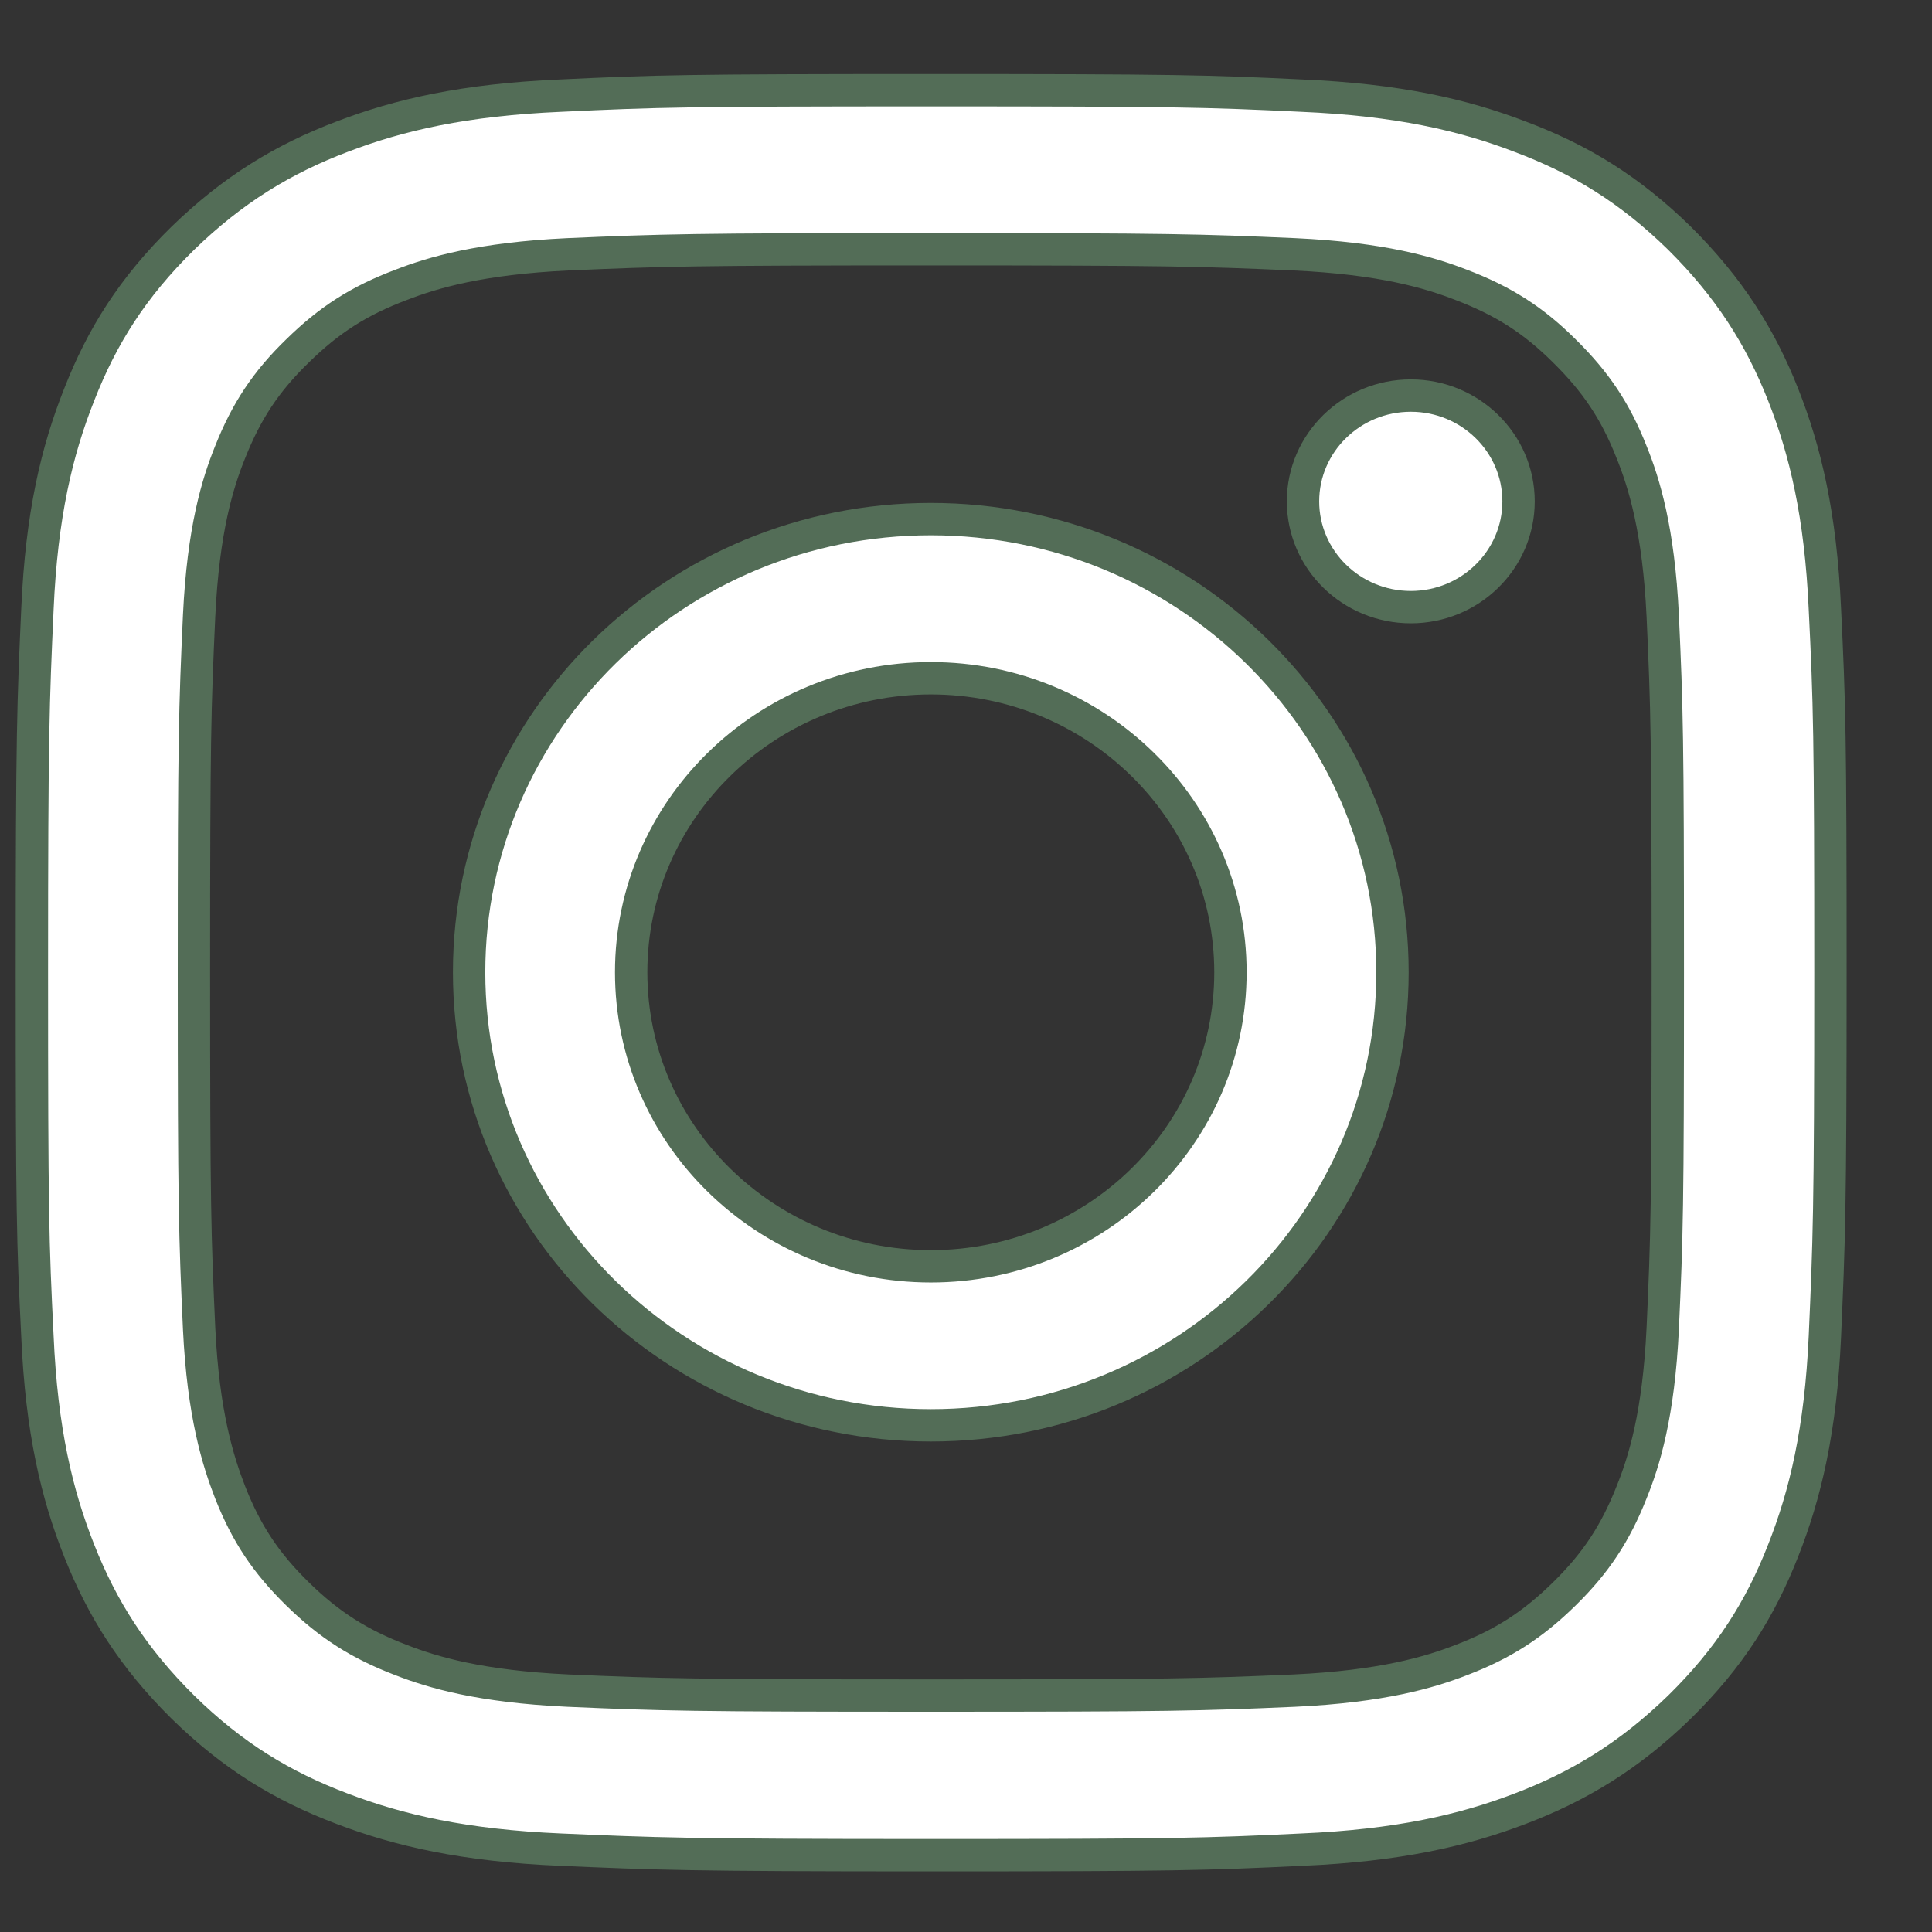 <svg width="16" height="16" viewBox="0 0 16 16" fill="none" xmlns="http://www.w3.org/2000/svg">
<rect x="0" y="0" width="16" height="16" fill="#333333" stroke="none"/>
<path d="M7.711 2.064C9.7 2.064 9.935 2.072 10.72 2.106C11.447 2.14 11.839 2.257 12.101 2.359C12.447 2.491 12.697 2.649 12.955 2.906C13.216 3.163 13.378 3.404 13.512 3.744C13.616 4.001 13.736 4.389 13.77 5.099C13.805 5.869 13.812 6.1 13.812 8.051C13.812 10.003 13.805 10.233 13.77 11.003C13.736 11.717 13.616 12.102 13.512 12.359C13.378 12.698 13.216 12.944 12.955 13.2C12.693 13.457 12.447 13.616 12.101 13.748C11.839 13.85 11.443 13.967 10.72 14.001C9.935 14.035 9.7 14.042 7.711 14.042C5.722 14.042 5.488 14.035 4.703 14.001C3.976 13.967 3.584 13.85 3.322 13.748C2.976 13.616 2.726 13.457 2.464 13.2C2.203 12.944 2.041 12.702 1.906 12.359C1.806 12.102 1.683 11.713 1.649 11.003C1.614 10.233 1.606 10.003 1.606 8.051C1.606 6.1 1.614 5.869 1.649 5.099C1.683 4.386 1.802 4.001 1.906 3.744C2.041 3.404 2.203 3.159 2.464 2.906C2.726 2.649 2.972 2.491 3.322 2.359C3.584 2.257 3.98 2.14 4.703 2.106C5.488 2.072 5.726 2.064 7.711 2.064ZM7.711 0.747C5.692 0.747 5.438 0.754 4.641 0.792C3.849 0.826 3.307 0.95 2.833 1.132C2.345 1.317 1.929 1.57 1.514 1.973C1.098 2.381 0.845 2.785 0.656 3.268C0.471 3.733 0.344 4.265 0.31 5.043C0.275 5.82 0.264 6.069 0.264 8.055C0.264 10.037 0.271 10.286 0.31 11.068C0.344 11.845 0.471 12.377 0.656 12.842C0.845 13.321 1.102 13.729 1.514 14.137C1.929 14.544 2.341 14.793 2.833 14.979C3.307 15.16 3.849 15.284 4.641 15.318C5.434 15.352 5.688 15.364 7.711 15.364C9.731 15.364 9.985 15.356 10.781 15.318C11.574 15.284 12.116 15.16 12.589 14.979C13.078 14.793 13.493 14.541 13.909 14.137C14.324 13.729 14.578 13.325 14.767 12.842C14.951 12.377 15.078 11.845 15.113 11.068C15.147 10.29 15.159 10.041 15.159 8.055C15.159 6.073 15.151 5.824 15.113 5.043C15.078 4.265 14.951 3.733 14.767 3.268C14.578 2.789 14.32 2.381 13.909 1.973C13.493 1.566 13.082 1.317 12.589 1.132C12.116 0.95 11.574 0.826 10.781 0.792C9.989 0.754 9.735 0.747 7.711 0.747Z" fill="white" stroke="#536D57" stroke-width="0.268" stroke-miterlimit="10"/>
<path d="M7.709 4.299C5.597 4.299 3.885 5.979 3.885 8.052C3.885 10.124 5.597 11.804 7.709 11.804C9.821 11.804 11.532 10.124 11.532 8.052C11.532 5.979 9.821 4.299 7.709 4.299ZM7.709 10.487C6.339 10.487 5.227 9.396 5.227 8.052C5.227 6.708 6.339 5.617 7.709 5.617C9.078 5.617 10.19 6.708 10.19 8.052C10.19 9.396 9.078 10.487 7.709 10.487Z" fill="white" stroke="#536D57" stroke-width="0.268" stroke-miterlimit="10"/>
<path d="M12.576 4.152C12.576 4.635 12.176 5.028 11.684 5.028C11.191 5.028 10.791 4.635 10.791 4.152C10.791 3.669 11.191 3.276 11.684 3.276C12.176 3.276 12.576 3.669 12.576 4.152Z" fill="white" stroke="#536D57" stroke-width="0.268" stroke-miterlimit="10"/>
</svg>
